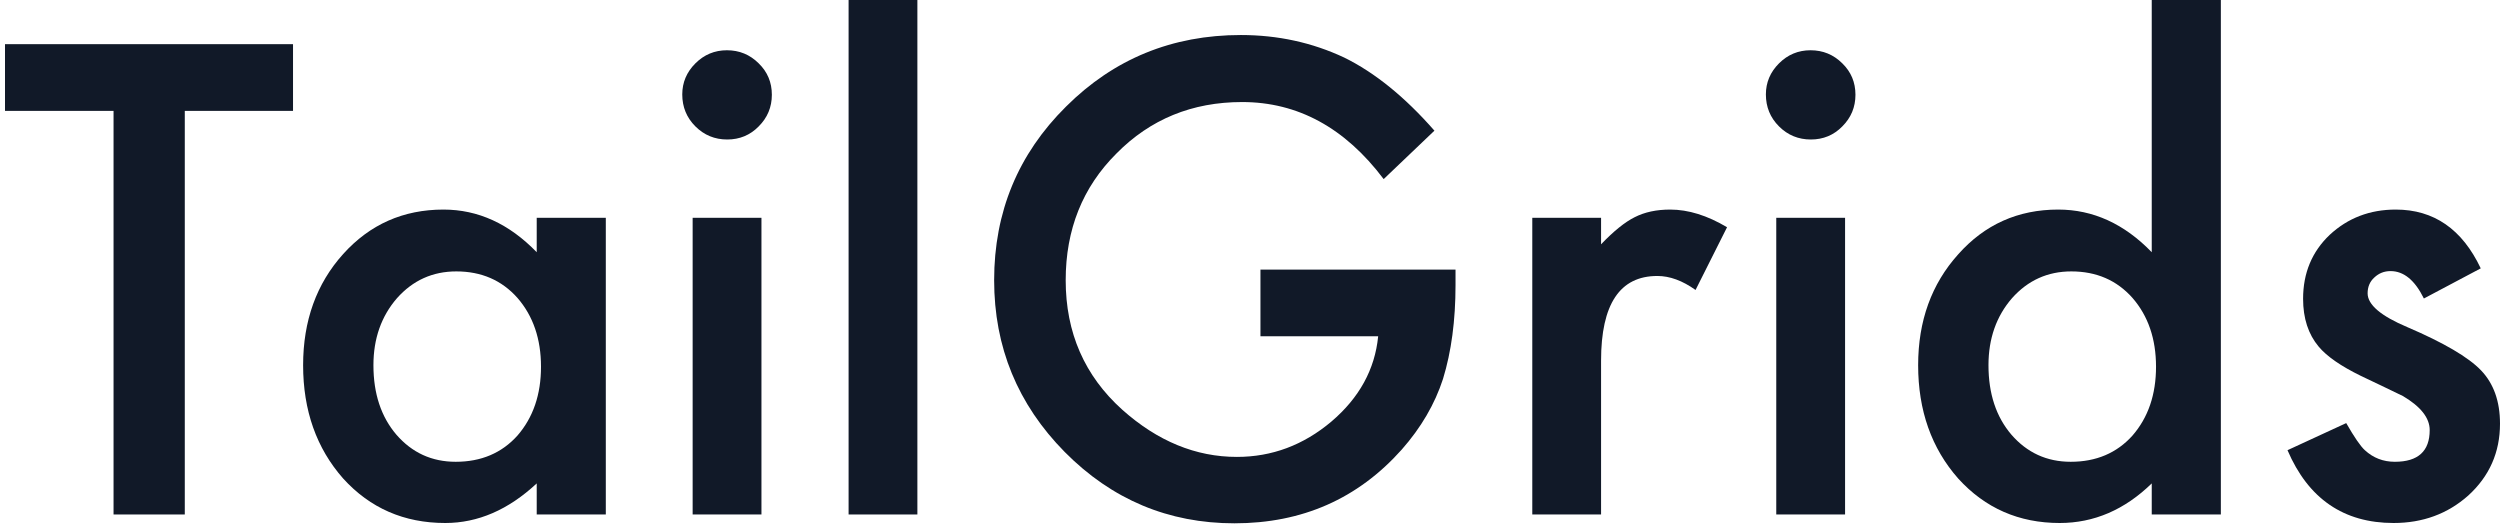 <svg width="105" height="22" viewBox="0 0 105 22" fill="none" xmlns="http://www.w3.org/2000/svg">
<path d="M7.761 4.657V21.608H4.769V4.657H0.21V1.855H12.307V4.657H7.761Z" fill="#111928"/>
<path d="M22.542 9.147H25.444V21.608H22.542V20.303C21.352 21.412 20.072 21.966 18.702 21.966C16.973 21.966 15.543 21.343 14.413 20.098C13.292 18.827 12.731 17.241 12.731 15.339C12.731 13.471 13.292 11.915 14.413 10.669C15.535 9.424 16.939 8.802 18.625 8.802C20.081 8.802 21.386 9.399 22.542 10.593V9.147ZM15.684 15.339C15.684 16.533 16.006 17.505 16.648 18.256C17.307 19.015 18.137 19.395 19.139 19.395C20.209 19.395 21.074 19.028 21.733 18.294C22.392 17.535 22.722 16.571 22.722 15.403C22.722 14.235 22.392 13.271 21.733 12.512C21.074 11.77 20.218 11.399 19.165 11.399C18.172 11.399 17.341 11.774 16.673 12.524C16.014 13.284 15.684 14.222 15.684 15.339Z" fill="#111928"/>
<path d="M31.981 9.147V21.608H29.091V9.147H31.981ZM28.655 3.966C28.655 3.463 28.839 3.028 29.207 2.661C29.575 2.294 30.016 2.111 30.53 2.111C31.052 2.111 31.497 2.294 31.865 2.661C32.233 3.019 32.418 3.458 32.418 3.979C32.418 4.499 32.233 4.942 31.865 5.309C31.506 5.676 31.065 5.859 30.543 5.859C30.02 5.859 29.575 5.676 29.207 5.309C28.839 4.942 28.655 4.495 28.655 3.966Z" fill="#111928"/>
<path d="M38.53 0V21.608H35.641V0H38.53Z" fill="#111928"/>
<path d="M52.939 11.322H61.132V11.974C61.132 13.458 60.957 14.772 60.606 15.915C60.263 16.972 59.685 17.962 58.872 18.883C57.031 20.947 54.69 21.979 51.847 21.979C49.074 21.979 46.698 20.981 44.72 18.985C42.742 16.981 41.754 14.576 41.754 11.77C41.754 8.904 42.76 6.473 44.772 4.478C46.783 2.473 49.232 1.471 52.117 1.471C53.667 1.471 55.114 1.787 56.458 2.418C57.742 3.049 59.005 4.072 60.246 5.488L58.114 7.522C56.488 5.365 54.506 4.286 52.169 4.286C50.071 4.286 48.312 5.006 46.89 6.448C45.469 7.864 44.759 9.638 44.759 11.77C44.759 13.97 45.551 15.783 47.134 17.207C48.615 18.529 50.221 19.19 51.95 19.19C53.423 19.19 54.745 18.695 55.918 17.706C57.091 16.708 57.746 15.514 57.883 14.124H52.939V11.322Z" fill="#111928"/>
<path d="M64.356 9.147H67.245V10.26C67.776 9.706 68.247 9.326 68.657 9.122C69.077 8.908 69.574 8.802 70.147 8.802C70.909 8.802 71.705 9.049 72.536 9.544L71.213 12.179C70.665 11.787 70.13 11.591 69.608 11.591C68.033 11.591 67.245 12.776 67.245 15.147V21.608H64.356V9.147Z" fill="#111928"/>
<path d="M77.493 9.147V21.608H74.603V9.147H77.493ZM74.167 3.966C74.167 3.463 74.351 3.028 74.719 2.661C75.087 2.294 75.528 2.111 76.042 2.111C76.564 2.111 77.009 2.294 77.377 2.661C77.745 3.019 77.929 3.458 77.929 3.979C77.929 4.499 77.745 4.942 77.377 5.309C77.018 5.676 76.577 5.859 76.055 5.859C75.532 5.859 75.087 5.676 74.719 5.309C74.351 4.942 74.167 4.495 74.167 3.966Z" fill="#111928"/>
<path d="M90.373 0H93.276V21.608H90.373V20.303C89.235 21.412 87.946 21.966 86.508 21.966C84.796 21.966 83.374 21.343 82.244 20.098C81.123 18.827 80.562 17.241 80.562 15.339C80.562 13.48 81.123 11.928 82.244 10.682C83.357 9.429 84.757 8.802 86.444 8.802C87.908 8.802 89.218 9.399 90.373 10.593V0ZM83.516 15.339C83.516 16.533 83.837 17.505 84.479 18.256C85.138 19.015 85.969 19.395 86.97 19.395C88.04 19.395 88.905 19.028 89.564 18.294C90.224 17.535 90.553 16.571 90.553 15.403C90.553 14.235 90.224 13.271 89.564 12.512C88.905 11.77 88.049 11.399 86.996 11.399C86.003 11.399 85.172 11.774 84.504 12.524C83.845 13.284 83.516 14.222 83.516 15.339Z" fill="#111928"/>
<path d="M104.191 11.271L101.803 12.537C101.426 11.77 100.959 11.386 100.403 11.386C100.137 11.386 99.911 11.476 99.722 11.655C99.534 11.825 99.44 12.047 99.44 12.32C99.44 12.797 99.996 13.271 101.109 13.74C102.642 14.397 103.673 15.002 104.204 15.556C104.735 16.111 105 16.857 105 17.795C105 18.998 104.555 20.004 103.665 20.814C102.8 21.582 101.756 21.966 100.531 21.966C98.434 21.966 96.948 20.947 96.075 18.908L98.541 17.77C98.883 18.367 99.144 18.746 99.324 18.908C99.675 19.232 100.095 19.395 100.583 19.395C101.559 19.395 102.047 18.951 102.047 18.064C102.047 17.552 101.67 17.075 100.917 16.631C100.625 16.486 100.334 16.345 100.043 16.209C99.752 16.073 99.457 15.932 99.157 15.787C98.318 15.377 97.727 14.968 97.385 14.559C96.948 14.038 96.73 13.369 96.73 12.55C96.73 11.467 97.103 10.571 97.847 9.864C98.609 9.156 99.534 8.802 100.621 8.802C102.222 8.802 103.412 9.625 104.191 11.271Z" fill="#111928"/>
</svg>
